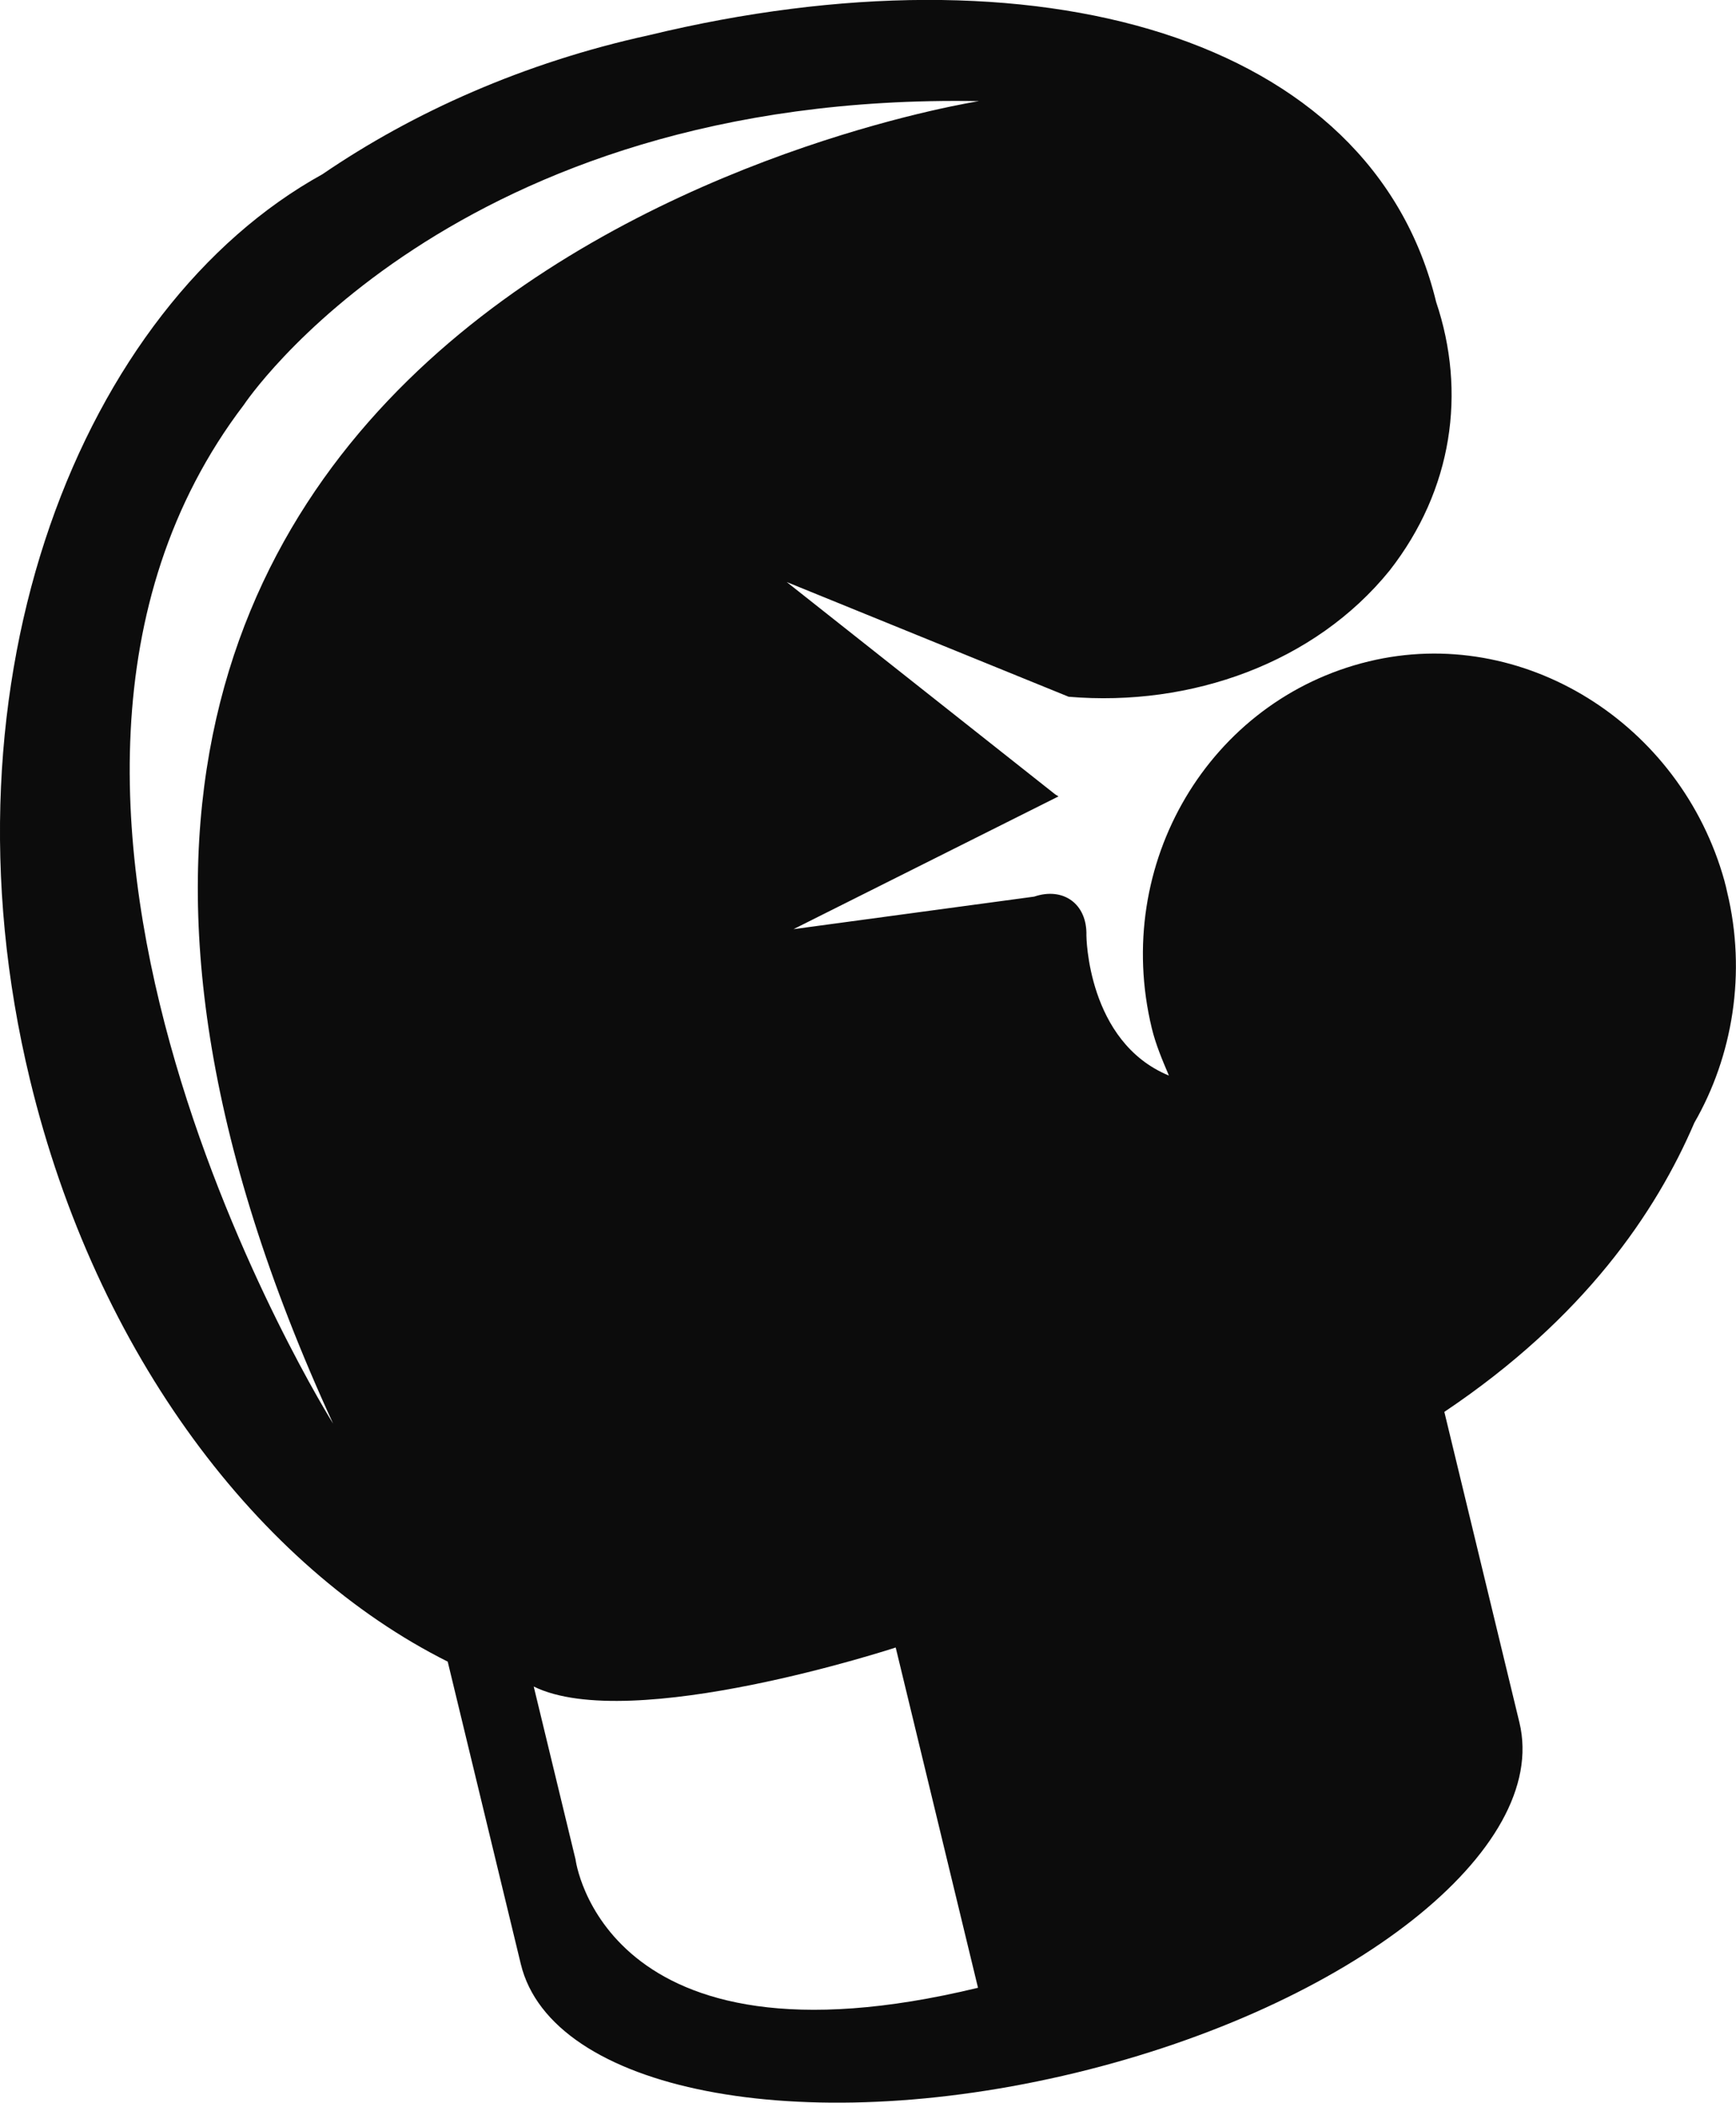 <svg version="1.1" id="图层_1" x="0px" y="0px" width="41.575px" height="50.332px" viewBox="0 0 41.575 50.332" enable-background="new 0 0 41.575 50.332" xml:space="preserve" xmlns="http://www.w3.org/2000/svg" xmlns:xlink="http://www.w3.org/1999/xlink" xmlns:xml="http://www.w3.org/XML/1998/namespace">
  <path fill="#0C0C0C" d="M41.333,21.22c-0.018-0.063-0.033-0.129-0.033-0.129c-1.049-3.782-4.838-6.15-8.521-5.259
	c-3.813,0.922-6.148,4.84-5.195,8.781c0.094,0.389,0.252,0.761,0.41,1.133c-1.962-0.809-1.976-3.354-1.976-3.354
	c0.021-0.758-0.556-1.166-1.25-0.93l-5.765,0.779l6.347-3.178l-0.08-0.049l-6.429-5.082l6.752,2.746
	c2.935,0.248,5.895-0.81,7.686-3.021c1.516-1.939,1.84-4.275,1.115-6.428c-1.549-6.398-9.613-8.621-18.854-6.386
	C12.55,1.497,9.896,2.686,7.723,4.17C1.99,7.336-1.611,16.211,0.717,25.841c1.593,6.595,5.49,11.673,10.005,13.933l1.751,7.24
	c0.735,3.036,6.693,4.196,13.285,2.603c6.594-1.595,11.365-5.349,10.63-8.386l-1.798-7.435c3.355-2.248,5.07-4.782,5.988-6.922
	c0.916-1.588,1.254-3.585,0.784-5.525C41.348,21.285,41.348,21.285,41.333,21.22z M7.977,34.076c0,0-9.354-14.91-2.136-24.387
	c0,0,4.961-7.494,17.604-7.268C23.445,2.422-4.587,6.737,7.977,34.076z M13.783,44.507l-1.001-4.137
	c2.331,1.146,8.669-0.934,8.669-0.934l1.971,8.145C14.436,49.753,13.783,44.507,13.783,44.507z" class="color c1"/>
</svg>